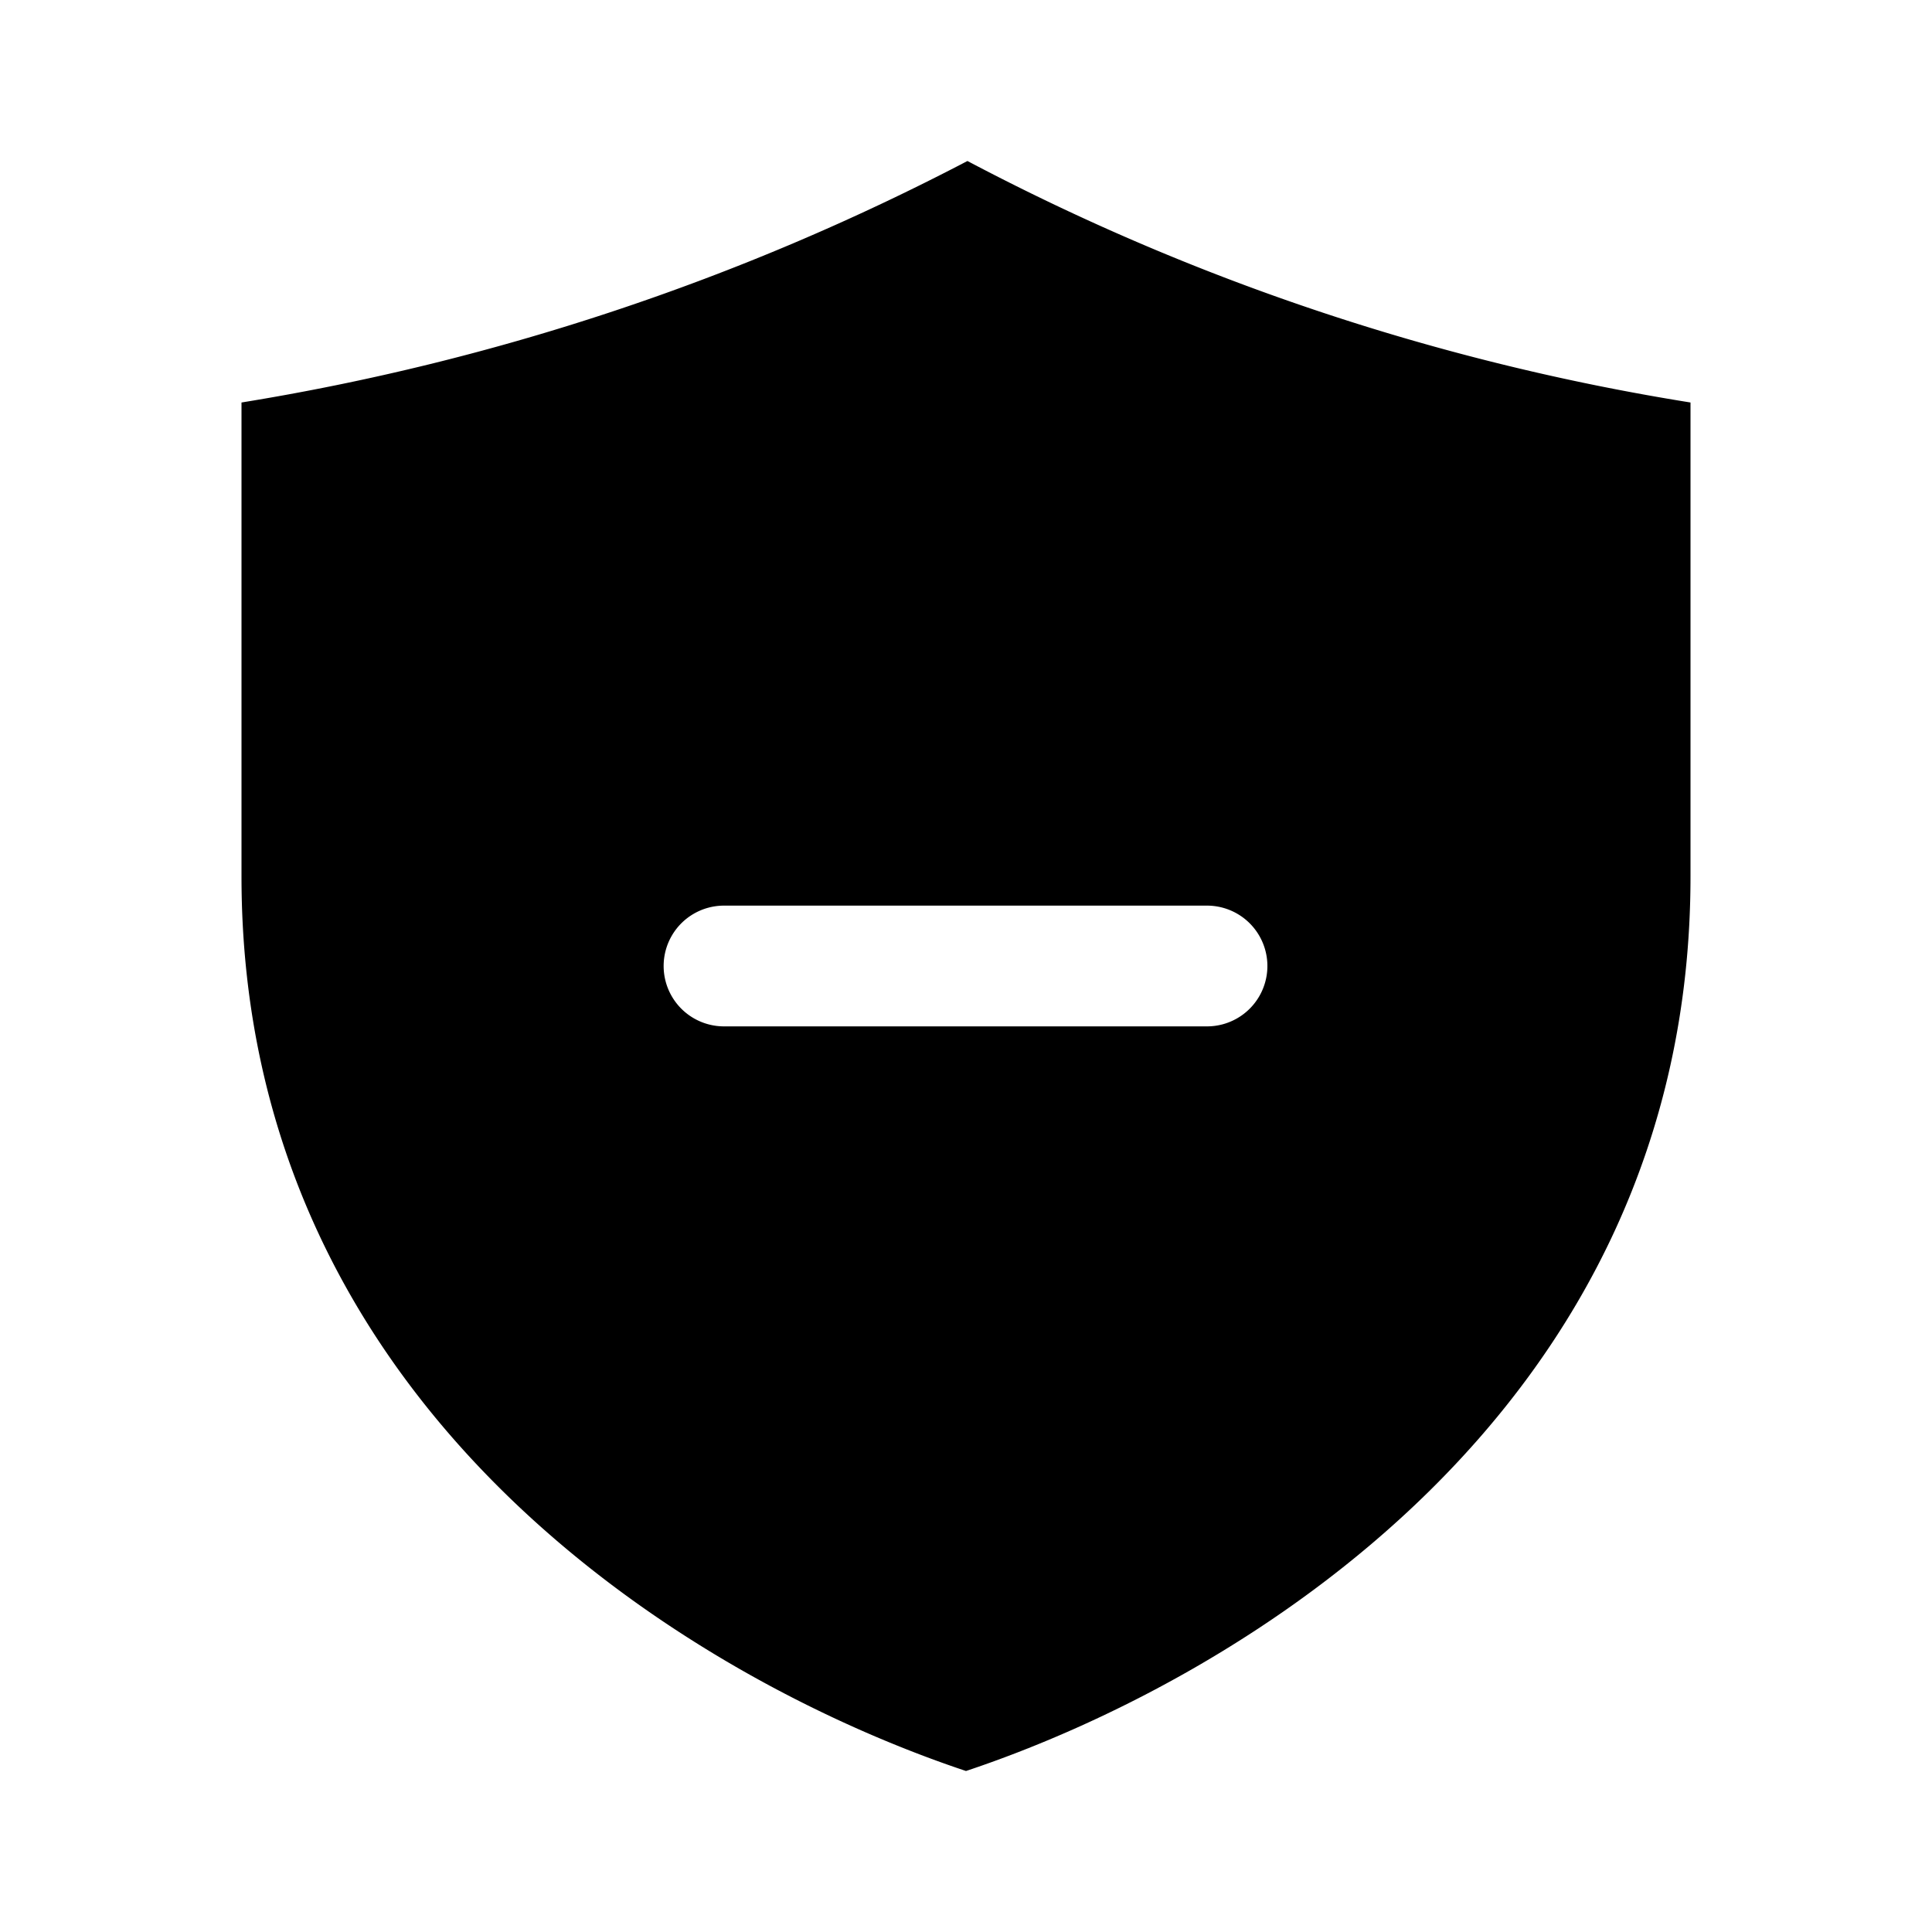 <svg id="Layer" xmlns="http://www.w3.org/2000/svg" viewBox="0 0 24 24"><path id="shield-minus" class="cls-1" d="M12.018,2A29.748,29.748,0,0,1,3,5v5.889c0,6.667,5.667,10,9,11.111,3.333-1.111,9-4.444,9-11.111V5A29.069,29.069,0,0,1,12.018,2Zm2.976,10.75h-6a.75.75,0,0,1,0-1.5h6a.75.75,0,0,1,0,1.5Z"/></svg>